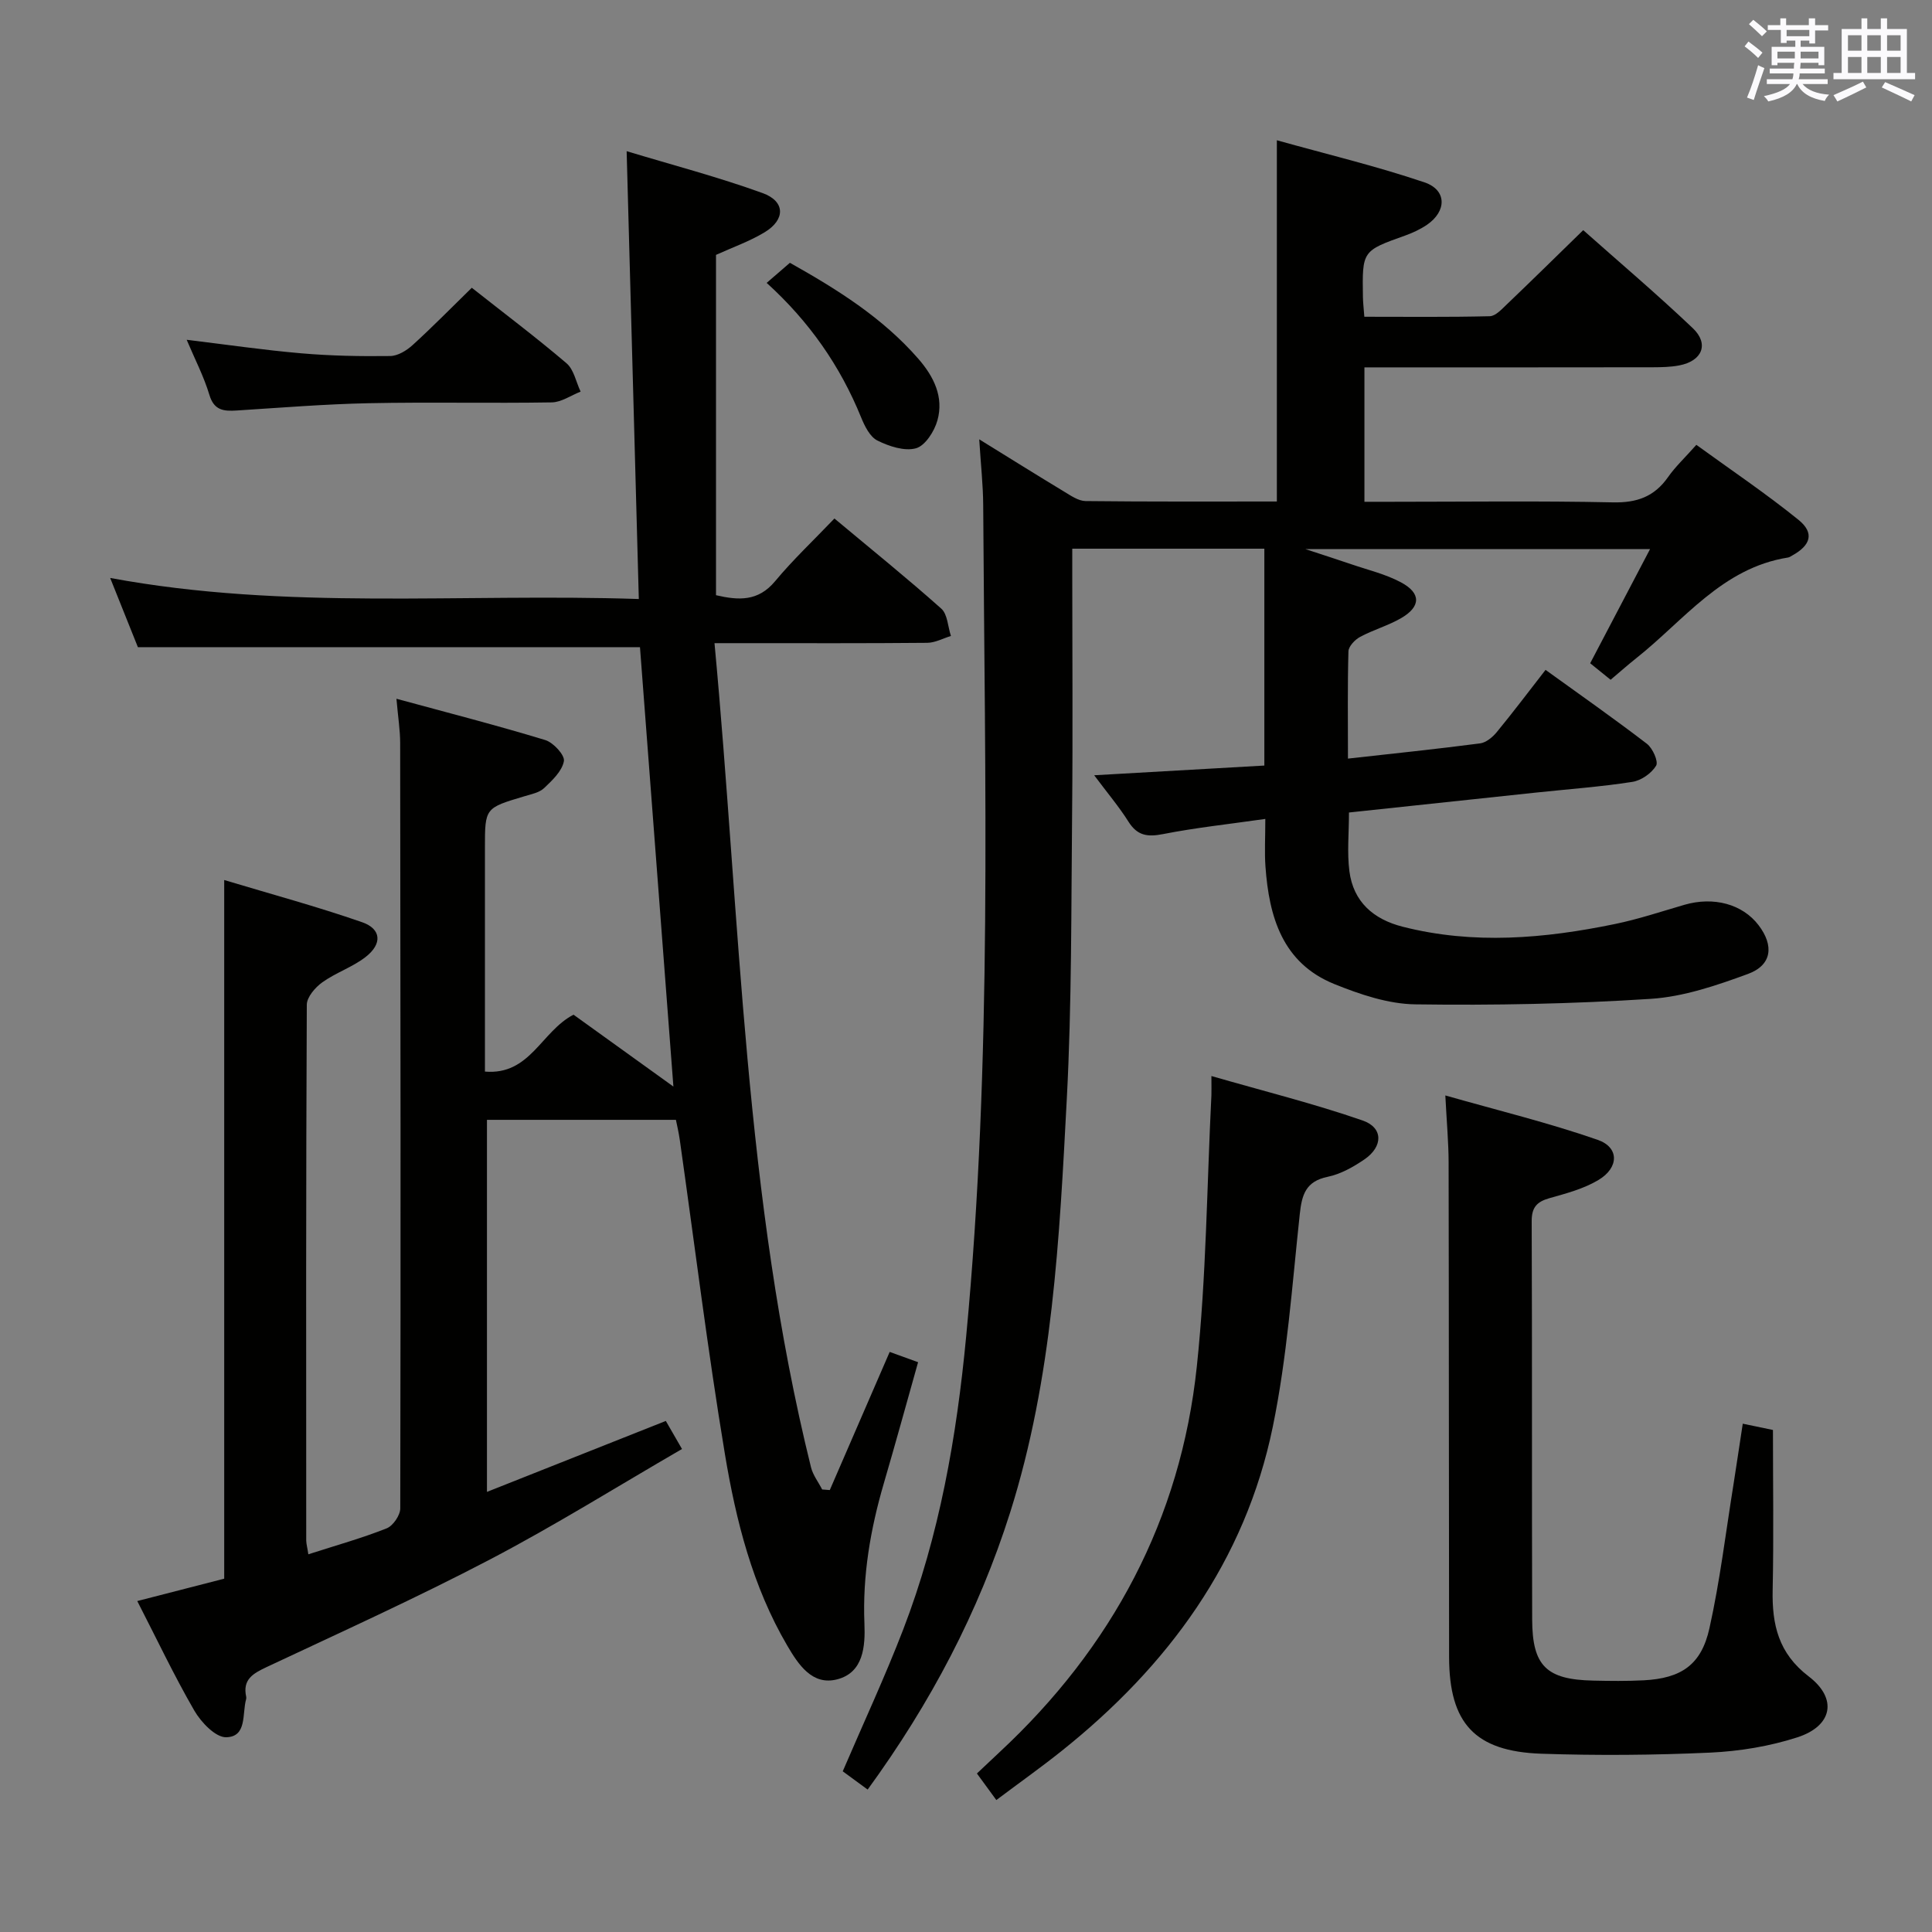 <svg enable-background="new 0 0 400 400" viewBox="0 0 400 400" xmlns="http://www.w3.org/2000/svg"><rect x="0" y="0" width="400" height="400" fill="#808080" stroke="none"/><g fill="#010100"><path d="m63.84 321.8c5.82-1.87 11.12-3.35 16.21-5.37 1.32-.52 2.82-2.71 2.82-4.13.11-52.82.05-105.65-.02-158.48 0-2.62-.43-5.23-.77-9.15 10.62 2.89 20.78 5.5 30.81 8.55 1.68.51 4.08 3.13 3.86 4.36-.37 2.06-2.4 3.98-4.09 5.58-1 .95-2.67 1.27-4.09 1.7-8.16 2.43-8.17 2.41-8.17 10.66v46.34c9.37.79 11.63-8.3 18.34-11.78 6.51 4.69 13.43 9.67 20.68 14.88-2.34-30.77-4.64-60.97-6.92-90.97-34.44 0-68.83 0-103.95 0-1.56-3.89-3.45-8.62-5.74-14.33 36.46 6.77 72.6 3.13 109.45 4.36-.85-31.08-1.67-61.41-2.52-92.72 9.36 2.83 18.91 5.33 28.16 8.68 4.71 1.71 4.73 5.49.41 8.11-3.09 1.87-6.57 3.09-10.07 4.68v70.46c4.73 1.1 8.74 1.3 12.23-2.89 3.71-4.46 7.97-8.47 12.29-12.99 7.74 6.47 15.09 12.39 22.12 18.66 1.31 1.17 1.36 3.74 2 5.66-1.64.5-3.28 1.41-4.92 1.42-12.66.12-25.33.07-37.99.07-1.78 0-3.56 0-6.04 0 5.38 57.5 6.15 114.81 19.98 170.63.4 1.62 1.53 3.06 2.31 4.59.53.04 1.05.08 1.58.12 4.05-9.35 8.1-18.69 12.4-28.6 1.83.66 3.75 1.36 5.88 2.13-2.42 8.59-4.69 16.87-7.1 25.1-2.77 9.48-4.42 19.06-4.01 29.01.19 4.69-.18 10.14-5.64 11.55-5.16 1.34-8.03-3.05-10.34-6.99-7.18-12.25-10.61-25.86-12.9-39.61-3.59-21.6-6.26-43.36-9.34-65.04-.23-1.63-.62-3.24-.81-4.2-13.06 0-25.88 0-39.12 0v77.03c12.37-4.91 24.46-9.7 37.03-14.69.92 1.6 1.97 3.42 3.35 5.81-13.26 7.68-26.23 15.79-39.75 22.87-15.15 7.93-30.76 15-46.25 22.28-2.83 1.33-5.01 2.57-4.23 6.14.03.16.03.34-.01.5-.86 3 .24 7.8-4.14 7.89-2.2.04-5.19-3.1-6.59-5.52-4.21-7.28-7.82-14.92-11.81-22.68 6.46-1.66 12.35-3.17 18-4.63 0-48.17 0-95.92 0-144.65 9.67 2.91 19.22 5.49 28.54 8.73 4.01 1.39 4.22 4.5.74 7.2-2.71 2.11-6.17 3.24-8.97 5.25-1.47 1.05-3.2 3.06-3.21 4.64-.18 36.99-.14 73.99-.12 110.98.04.78.26 1.56.44 2.8z"/><path d="m279.08 157.06c9.59-1.07 18.49-1.99 27.35-3.15 1.24-.16 2.59-1.28 3.44-2.31 3.37-4.1 6.57-8.34 10.12-12.91 7.12 5.14 14.16 10.07 20.98 15.3 1.2.92 2.43 3.68 1.91 4.54-.95 1.57-3.09 3.07-4.92 3.35-6.56 1.02-13.2 1.5-19.81 2.2-12.86 1.36-25.71 2.74-38.86 4.14 0 4.28-.41 8.28.09 12.17.82 6.32 4.97 9.93 11 11.47 14.7 3.75 29.37 2.46 43.97-.55 4.86-1 9.61-2.59 14.39-3.98 6.06-1.76 12.03-.15 15.36 4.23 3.23 4.24 2.75 8.26-2.19 10.08-6.49 2.38-13.32 4.72-20.13 5.16-16.21 1.05-32.51 1.37-48.76 1.14-5.63-.08-11.46-2.06-16.78-4.21-10.72-4.35-13.5-13.9-14.24-24.33-.21-2.94-.03-5.9-.03-9.85-7.54 1.08-14.42 1.81-21.18 3.14-3.21.63-5.31.34-7.14-2.55-1.93-3.07-4.3-5.87-7.11-9.63 12.27-.7 23.69-1.35 35.23-2.01 0-15.24 0-29.87 0-44.9-13.16 0-26.2 0-39.77 0v5.49c0 16.33.13 32.66-.03 48.99-.2 19.81-.06 39.65-1.1 59.42-1.52 28.84-2.92 57.77-11.73 85.64-6.53 20.62-16.47 39.48-29.5 57.37-1.87-1.37-3.54-2.59-5.16-3.78 4.25-9.91 8.72-19.5 12.52-29.36 7.51-19.5 11.06-39.89 13.03-60.64 5.45-57.3 3.86-114.74 3.53-172.16-.02-4.13-.49-8.26-.82-13.61 6.44 3.98 11.98 7.44 17.57 10.82 1.39.84 2.96 1.94 4.45 1.96 13.13.15 26.25.09 39.6.09 0-24.83 0-49.2 0-74.79 10.37 2.9 20.62 5.35 30.57 8.72 4.67 1.58 4.61 6 .48 8.8-1.36.92-2.91 1.64-4.46 2.2-8.92 3.18-8.93 3.15-8.77 12.76.02 1.14.16 2.28.29 4.06 8.74 0 17.36.1 25.97-.11 1.2-.03 2.48-1.45 3.52-2.44 5.17-4.94 10.27-9.96 15.83-15.38 7.44 6.61 15.26 13.24 22.68 20.29 3.44 3.27 1.96 6.82-2.83 7.72-1.78.34-3.63.37-5.45.38-18 .03-35.99.02-53.99.02-1.8 0-3.61 0-5.71 0v27.83h5.45c15.33 0 30.66-.21 45.99.12 4.98.11 8.58-1.18 11.42-5.23 1.51-2.16 3.48-3.99 5.86-6.68 7.11 5.16 14.36 10.04 21.14 15.52 3.34 2.7 2.57 5.26-1.27 7.38-.29.16-.58.38-.9.43-13.65 2.16-21.53 13.02-31.42 20.85-1.69 1.34-3.3 2.77-5.3 4.46-1.44-1.16-2.8-2.26-4.23-3.42 4.09-7.79 8.07-15.37 12.4-23.64-23.82 0-46.84 0-71.38 0 4.03 1.33 6.82 2.21 9.58 3.16 3.44 1.18 7.06 2.03 10.23 3.73 4.16 2.22 4.13 4.99.11 7.36-2.69 1.58-5.8 2.44-8.57 3.93-1.07.57-2.39 1.95-2.42 3-.2 7.07-.1 14.21-.1 22.2z"/><path d="m360.82 294.76c2.46.51 4.2.87 6.25 1.3 0 11.18.17 22.16-.06 33.13-.15 7.18 1.2 13.11 7.46 17.89 6.04 4.61 4.93 10.27-2.36 12.62-5.76 1.86-11.97 2.88-18.03 3.16-11.63.53-23.31.62-34.94.23-13.79-.47-19.1-6.3-19.12-20.02-.06-34.14-.03-68.28-.1-102.42-.01-4.11-.39-8.22-.68-13.85 10.84 3.09 21.36 5.65 31.54 9.19 4.49 1.56 4.44 5.75.17 8.31-3.05 1.83-6.68 2.79-10.16 3.77-2.64.75-3.69 1.93-3.67 4.82.11 27.48.01 54.96.1 82.44.03 9.61 2.97 12.41 12.61 12.62 3.49.08 7 .12 10.49-.06 7.74-.41 11.91-3.17 13.6-10.77 2.19-9.85 3.39-19.93 5-29.91.62-3.92 1.19-7.85 1.9-12.45z"/><path d="m250.81 222.78c10.92 3.15 21.28 5.73 31.32 9.21 4.29 1.49 4.23 5.4.36 8.05-2.3 1.57-4.92 3.05-7.59 3.6-4.57.94-5.37 3.71-5.8 7.77-1.58 14.68-2.61 29.51-5.57 43.93-5.72 27.9-21.73 49.6-43.7 67.15-4.27 3.41-8.74 6.58-13.55 10.19-1.4-1.91-2.53-3.47-4.02-5.5 1.61-1.52 3.12-2.96 4.65-4.38 23.31-21.68 37.54-48.23 40.88-79.89 1.97-18.63 2.08-37.45 3.02-56.18.03-.8 0-1.6 0-3.95z"/><path d="m97.68 59.58c6.66 5.26 13.3 10.25 19.61 15.63 1.53 1.3 1.97 3.88 2.92 5.87-1.99.78-3.96 2.19-5.96 2.23-12.64.21-25.28-.09-37.92.17-9.11.19-18.21.93-27.31 1.51-2.69.17-4.7.01-5.67-3.24-1.13-3.77-2.98-7.33-4.7-11.4 8.2.99 15.95 2.13 23.74 2.8 6.11.53 12.28.64 18.41.56 1.57-.02 3.39-1.14 4.63-2.27 4.05-3.68 7.88-7.59 12.25-11.86z"/><path d="m158.73 58.57c1.86-1.61 3.23-2.79 4.81-4.16 9.76 5.48 19.15 11.34 26.58 19.86 3.2 3.67 5.33 7.92 3.96 12.78-.63 2.25-2.52 5.22-4.43 5.76-2.37.66-5.58-.4-7.99-1.6-1.55-.77-2.64-2.99-3.37-4.78-4.33-10.66-10.73-19.85-19.56-27.86z"/></g><path d="m361.2 9.6.8-1c.9.7 1.9 1.4 2.9 2.3l-.9 1.1c-1-1-2-1.8-2.8-2.4zm.5 10.6c.9-2.1 1.6-4.3 2.3-6.7.4.2.8.4 1.3.6-.7 2.1-1.5 4.3-2.2 6.6zm.4-15.2.9-.9c1 .8 2 1.6 2.8 2.4l-1 1c-.9-.9-1.8-1.7-2.7-2.5zm12.5-1.2h1.2v1.4h2.7v1.1h-2.7v2.7h-1.2v-.6h-1.8v1.3h4.9v3.8h-1.2v-.5h-3.7c0 .4-.1.9-.1 1.2h5.1v1h-5.2c0 .5-.1.9-.2 1.2h6v1h-5.2c1.1 1.3 2.9 2 5.5 2.2-.4.4-.7.8-.9 1.3-2.9-.5-4.8-1.6-5.7-3.5h-.1c-.8 1.7-2.7 2.9-5.9 3.6-.2-.4-.6-.8-.9-1.1 2.8-.6 4.6-1.4 5.4-2.5h-4.8v-1h5.3c.1-.3.2-.7.2-1.2h-4.9v-1h5c0-.4 0-.8.1-1.2h-3.5v.5h-1.2v-3.8h4.9v-1.3h-1.8v.5h-1.2v-2.7h-2.7v-1h2.6v-1.4h1.2v1.4h4.7v-1.4zm-6.6 8.3h3.6c0-.4 0-.9 0-1.4h-3.6zm1.9-4.6h4.7v-1.3h-4.7zm6.6 3.2h-3.7v1.4h3.7z" fill="#fbfafc"/><path d="m385.3 3.8h1.3v2.2h2.8v-2.2h1.3v2.2h4.1v9.1h1.7v1.3h-16.9v-1.3h1.7v-9.1h4.1v-2.2zm.4 13.1.7 1.2c-1.8.9-3.8 1.9-6 2.9-.2-.4-.5-.8-.8-1.3 2.3-1 4.3-1.9 6.1-2.8zm-3.1-6.4h2.8v-3.2h-2.8zm0 4.6h2.8v-3.3h-2.8zm4-4.6h2.8v-3.2h-2.8zm0 4.6h2.8v-3.3h-2.8zm3.7 1.9c2.1.9 4.1 1.8 6.1 2.7l-.7 1.3c-2.2-1.1-4.2-2-6.1-2.9zm3.2-9.7h-2.8v3.2h2.8zm-2.8 7.8h2.8v-3.3h-2.8z" fill="#fbfafc"/></svg>